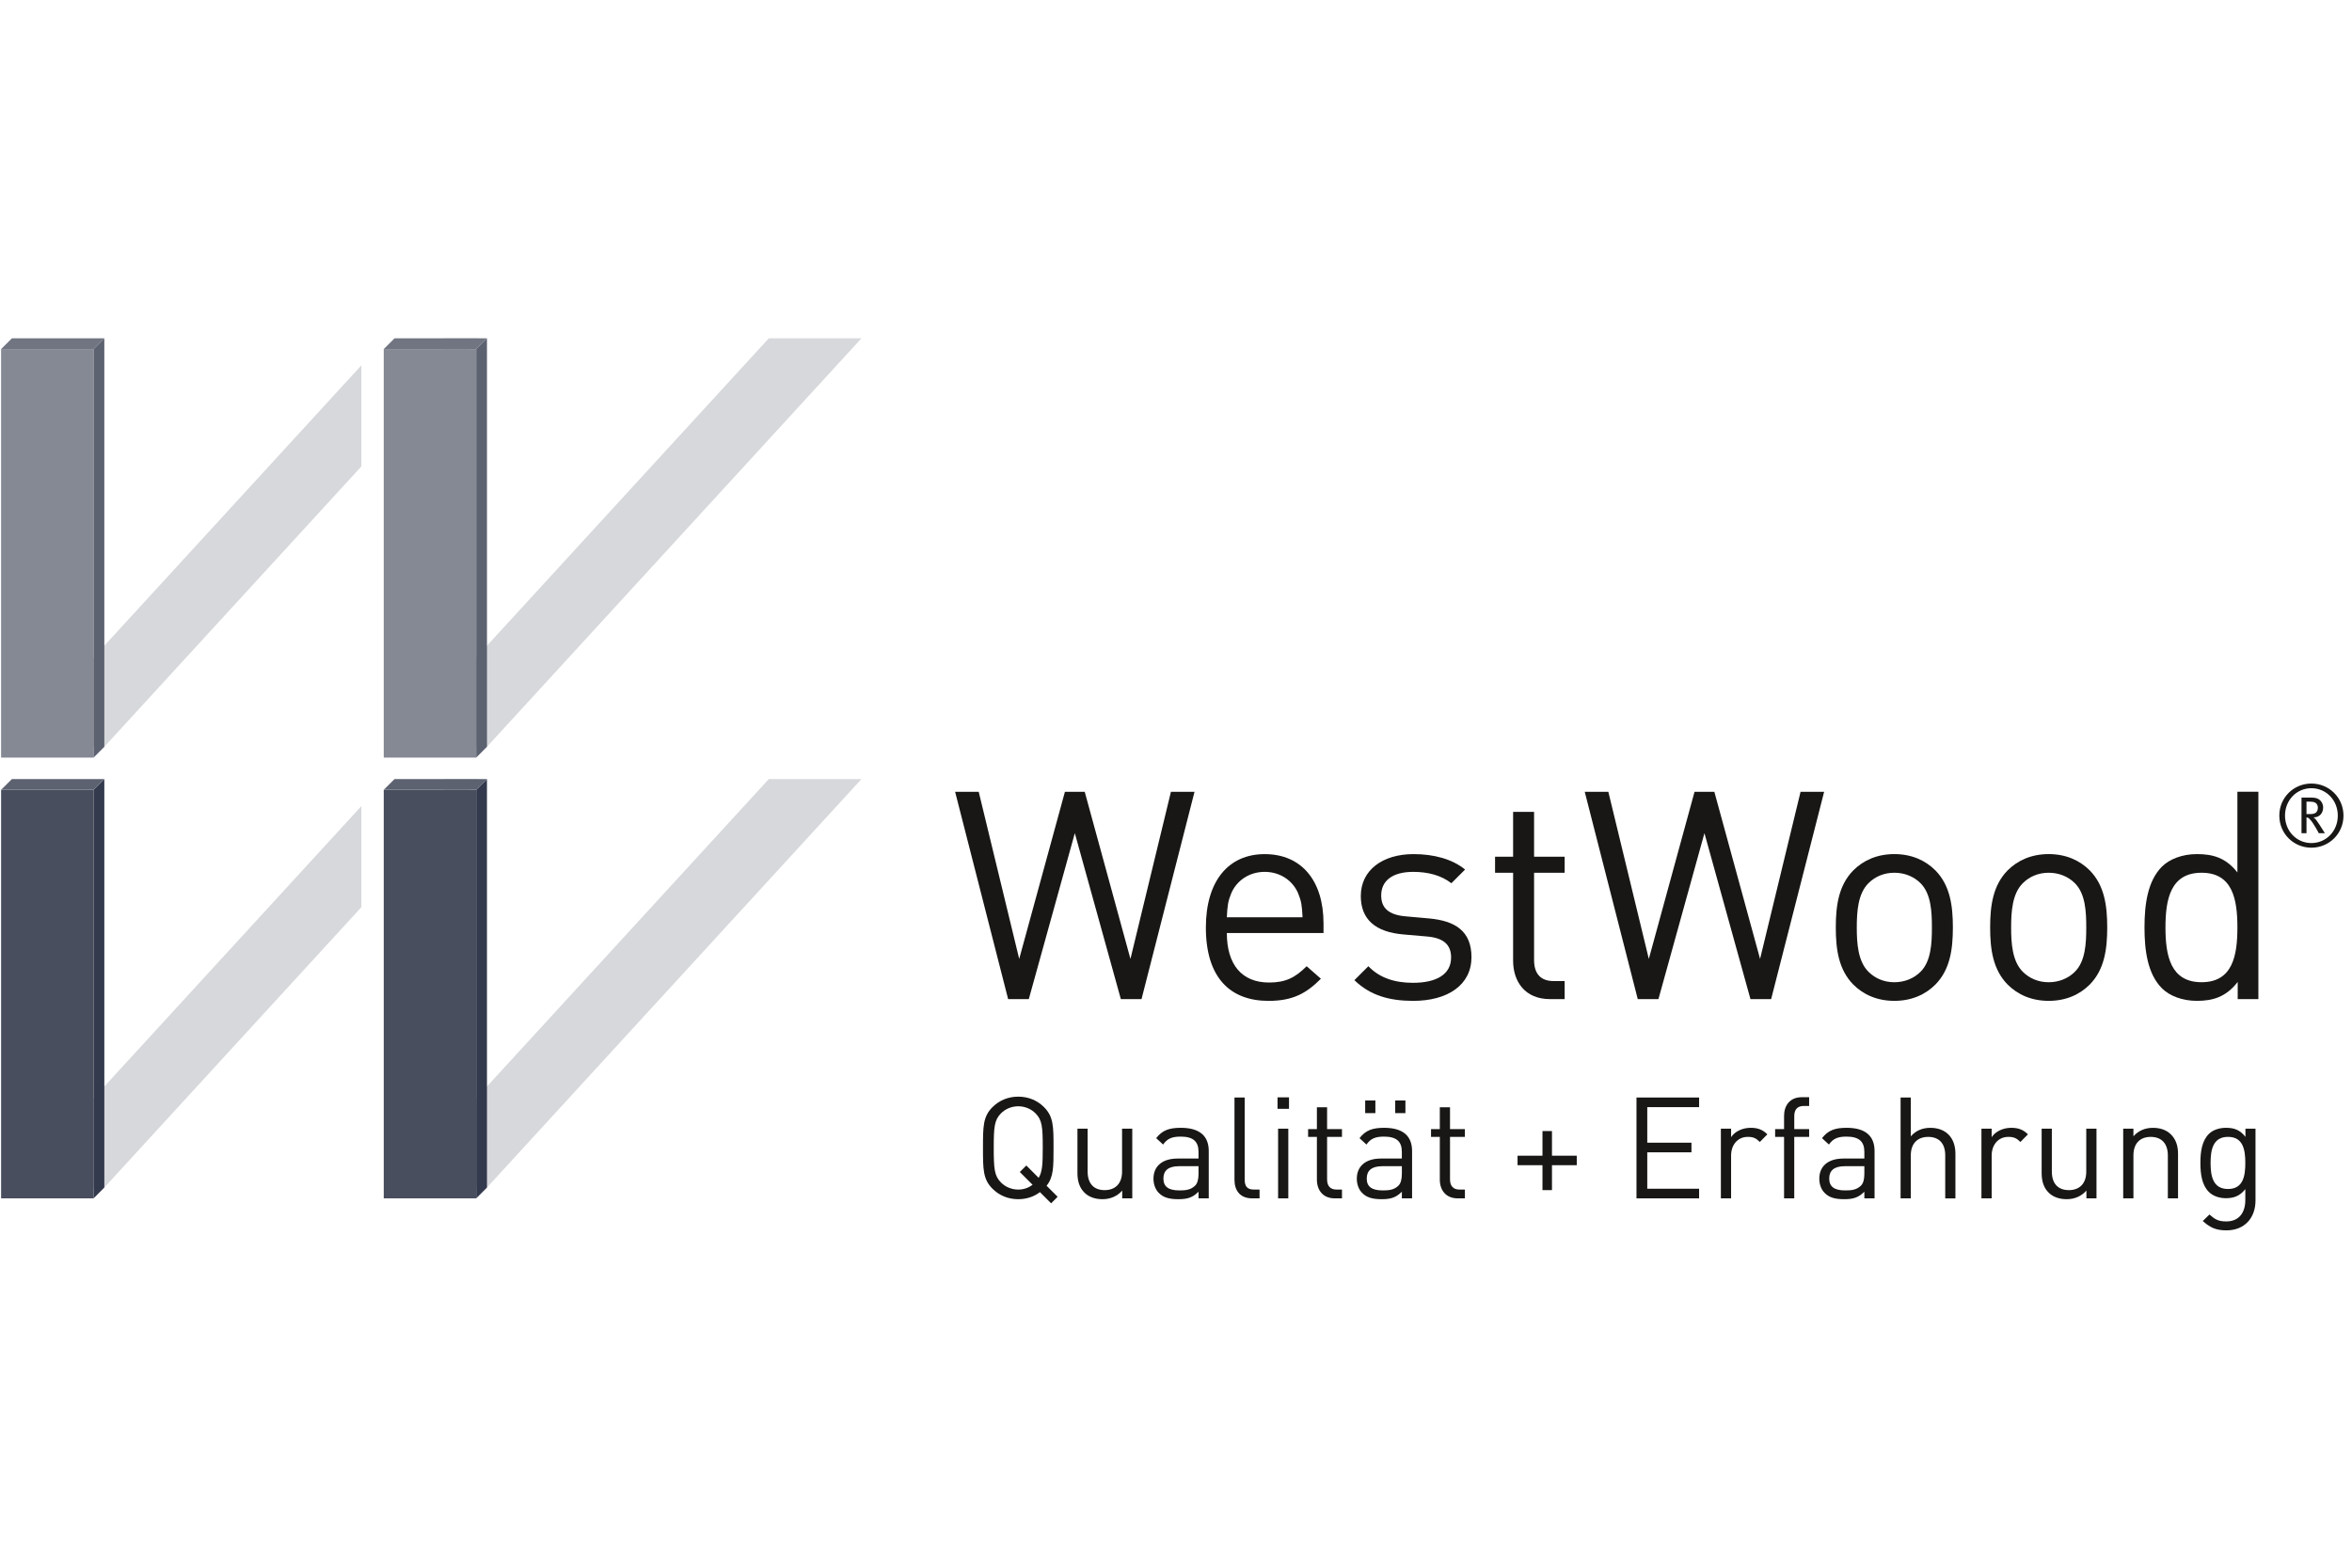 <?xml version="1.0" encoding="UTF-8"?>
<svg width="300px" height="200px" viewBox="0 0 300 200" version="1.1" xmlns="http://www.w3.org/2000/svg" xmlns:xlink="http://www.w3.org/1999/xlink">
    <!-- Generator: Sketch 48.2 (47327) - http://www.bohemiancoding.com/sketch -->
    <title>suppliers</title>
    <desc>Created with Sketch.</desc>
    <defs></defs>
    <g id="Page-1" stroke="none" stroke-width="1" fill="none" fill-rule="evenodd">
        <g id="suppliers">
            <g id="logo-westwood" transform="translate(0, 43)">
                <g id="Group" transform="translate(124.084, 95.812)" fill="#181715" fill-rule="nonzero">
                    <path d="M9.988,14.702 L8.56,13.275 C7.783,13.871 6.826,14.177 5.796,14.177 C4.513,14.177 3.374,13.707 2.507,12.84 C1.296,11.629 1.296,10.365 1.296,7.637 C1.296,4.908 1.296,3.642 2.507,2.433 C3.374,1.566 4.513,1.095 5.796,1.095 C7.079,1.095 8.218,1.566 9.085,2.433 C10.296,3.644 10.296,4.908 10.296,7.637 C10.296,10.093 10.296,11.359 9.41,12.462 L10.819,13.869 L9.988,14.702 Z M8.018,3.245 C7.459,2.667 6.644,2.323 5.796,2.323 C4.946,2.323 4.132,2.667 3.573,3.245 C2.76,4.076 2.669,4.943 2.669,7.637 C2.669,10.33 2.76,11.197 3.573,12.027 C4.132,12.606 4.946,12.95 5.796,12.95 C6.482,12.95 7.096,12.732 7.621,12.335 L5.994,10.707 L6.825,9.878 L8.397,11.45 C8.866,10.692 8.92,9.697 8.92,7.637 C8.923,4.943 8.832,4.076 8.018,3.245 Z" id="Shape"></path>
                    <path d="M19.055,14.07 L19.055,13.076 C18.423,13.8 17.537,14.177 16.542,14.177 C15.586,14.177 14.79,13.888 14.248,13.348 C13.615,12.732 13.345,11.882 13.345,10.853 L13.345,5.18 L14.645,5.18 L14.645,10.655 C14.645,12.226 15.476,13.021 16.814,13.021 C18.151,13.021 19.037,12.207 19.037,10.655 L19.037,5.18 L20.339,5.18 L20.339,14.07 L19.055,14.07 Z" id="Shape"></path>
                    <path d="M28.791,14.07 L28.791,13.22 C28.068,13.945 27.418,14.177 26.224,14.177 C24.996,14.177 24.273,13.945 23.713,13.363 C23.279,12.931 23.043,12.262 23.043,11.557 C23.043,10.004 24.127,8.992 26.116,8.992 L28.789,8.992 L28.789,8.142 C28.789,6.842 28.139,6.192 26.513,6.192 C25.374,6.192 24.796,6.462 24.272,7.203 L23.387,6.39 C24.182,5.361 25.085,5.07 26.532,5.07 C28.918,5.07 30.093,6.099 30.093,8.034 L30.093,14.07 L28.791,14.07 Z M28.791,9.968 L26.296,9.968 C24.96,9.968 24.309,10.509 24.309,11.538 C24.309,12.569 24.941,13.057 26.351,13.057 C27.11,13.057 27.779,13.004 28.34,12.462 C28.646,12.171 28.791,11.665 28.791,10.924 L28.791,9.968 Z" id="Shape"></path>
                    <path d="M35.634,14.07 C34.081,14.07 33.375,13.057 33.375,11.702 L33.375,1.203 L34.676,1.203 L34.676,11.648 C34.676,12.515 34.966,12.949 35.87,12.949 L36.573,12.949 L36.573,14.069 L35.634,14.069 L35.634,14.07 Z" id="Shape"></path>
                    <path d="M38.866,2.648 L38.866,1.184 L40.33,1.184 L40.33,2.648 L38.866,2.648 Z M38.939,14.07 L38.939,5.18 L40.241,5.18 L40.241,14.07 L38.939,14.07 Z" id="Shape"></path>
                    <path d="M46.164,14.07 C44.645,14.07 43.888,13.004 43.888,11.684 L43.888,6.226 L42.766,6.226 L42.766,5.232 L43.888,5.232 L43.888,2.449 L45.188,2.449 L45.188,5.232 L47.086,5.232 L47.086,6.226 L45.188,6.226 L45.188,11.648 C45.188,12.462 45.567,12.949 46.399,12.949 L47.087,12.949 L47.087,14.069 L46.164,14.069 L46.164,14.07 Z" id="Shape"></path>
                    <path d="M54.726,14.07 L54.726,13.22 C54.003,13.945 53.353,14.177 52.159,14.177 C50.931,14.177 50.208,13.945 49.648,13.363 C49.214,12.931 48.979,12.262 48.979,11.557 C48.979,10.004 50.062,8.992 52.051,8.992 L54.724,8.992 L54.724,8.142 C54.724,6.842 54.074,6.192 52.448,6.192 C51.309,6.192 50.731,6.462 50.207,7.203 L49.323,6.39 C50.117,5.361 51.02,5.07 52.467,5.07 C54.853,5.07 56.028,6.099 56.028,8.034 L56.028,14.07 L54.726,14.07 Z M50.047,3.192 L50.047,1.583 L51.347,1.583 L51.347,3.192 L50.047,3.192 Z M54.726,9.968 L52.231,9.968 C50.895,9.968 50.245,10.509 50.245,11.538 C50.245,12.569 50.876,13.057 52.286,13.057 C53.045,13.057 53.714,13.004 54.275,12.462 C54.581,12.171 54.726,11.665 54.726,10.924 L54.726,9.968 Z M53.877,3.192 L53.877,1.583 L55.178,1.583 L55.178,3.192 L53.877,3.192 Z" id="Shape"></path>
                    <path d="M61.842,14.07 C60.325,14.07 59.566,13.004 59.566,11.684 L59.566,6.226 L58.445,6.226 L58.445,5.232 L59.566,5.232 L59.566,2.449 L60.867,2.449 L60.867,5.232 L62.764,5.232 L62.764,6.226 L60.867,6.226 L60.867,11.648 C60.867,12.462 61.246,12.949 62.078,12.949 L62.766,12.949 L62.766,14.069 L61.842,14.069 L61.842,14.07 Z" id="Shape"></path>
                    <polygon id="Shape" points="73.871 9.84 73.871 13.019 72.66 13.019 72.66 9.84 69.481 9.84 69.481 8.629 72.66 8.629 72.66 5.485 73.871 5.485 73.871 8.629 77.034 8.629 77.034 9.84"></polygon>
                    <polygon id="Shape" points="84.652 14.07 84.652 1.205 92.639 1.205 92.639 2.433 86.026 2.433 86.026 6.969 91.663 6.969 91.663 8.197 86.026 8.197 86.026 12.842 92.639 12.842 92.639 14.07 84.652 14.07"></polygon>
                    <path d="M100.385,6.876 C99.897,6.388 99.536,6.226 98.851,6.226 C97.547,6.226 96.719,7.255 96.719,8.612 L96.719,14.07 L95.416,14.07 L95.416,5.18 L96.719,5.18 L96.719,6.262 C97.208,5.523 98.183,5.07 99.21,5.07 C100.06,5.07 100.71,5.268 101.345,5.901 L100.385,6.876 Z" id="Shape"></path>
                    <path d="M104.775,6.226 L104.775,14.069 L103.475,14.069 L103.475,6.226 L102.336,6.226 L102.336,5.232 L103.475,5.232 L103.475,3.553 C103.475,2.234 104.215,1.165 105.734,1.165 L106.673,1.165 L106.673,2.285 L105.971,2.285 C105.14,2.285 104.777,2.774 104.777,3.587 L104.777,5.232 L106.673,5.232 L106.673,6.226 L104.775,6.226 Z" id="Shape"></path>
                    <path d="M113.717,14.07 L113.717,13.22 C112.993,13.945 112.343,14.177 111.149,14.177 C109.923,14.177 109.198,13.945 108.639,13.363 C108.204,12.931 107.97,12.262 107.97,11.557 C107.97,10.004 109.052,8.992 111.041,8.992 L113.716,8.992 L113.716,8.142 C113.716,6.842 113.065,6.192 111.44,6.192 C110.301,6.192 109.721,6.462 109.197,7.203 L108.314,6.39 C109.109,5.361 110.01,5.07 111.459,5.07 C113.843,5.07 115.018,6.099 115.018,8.034 L115.018,14.07 L113.717,14.07 Z M113.717,9.968 L111.223,9.968 C109.885,9.968 109.235,10.509 109.235,11.538 C109.235,12.569 109.866,13.057 111.278,13.057 C112.035,13.057 112.704,13.004 113.266,12.462 C113.573,12.171 113.717,11.665 113.717,10.924 L113.717,9.968 Z" id="Shape"></path>
                    <path d="M124.032,14.07 L124.032,8.576 C124.032,7.024 123.201,6.228 121.863,6.228 C120.525,6.228 119.642,7.041 119.642,8.576 L119.642,14.07 L118.338,14.07 L118.338,1.205 L119.642,1.205 L119.642,6.155 C120.292,5.414 121.139,5.072 122.133,5.072 C124.139,5.072 125.332,6.355 125.332,8.361 L125.332,14.072 L124.032,14.072 L124.032,14.07 Z" id="Shape"></path>
                    <path d="M133.621,6.876 C133.132,6.388 132.771,6.226 132.086,6.226 C130.783,6.226 129.955,7.255 129.955,8.612 L129.955,14.07 L128.651,14.07 L128.651,5.18 L129.955,5.18 L129.955,6.262 C130.443,5.523 131.419,5.07 132.446,5.07 C133.296,5.07 133.946,5.268 134.581,5.901 L133.621,6.876 Z" id="Shape"></path>
                    <path d="M142.04,14.07 L142.04,13.076 C141.408,13.8 140.524,14.177 139.53,14.177 C138.57,14.177 137.775,13.888 137.232,13.348 C136.601,12.732 136.33,11.882 136.33,10.853 L136.33,5.18 L137.631,5.18 L137.631,10.655 C137.631,12.226 138.462,13.021 139.8,13.021 C141.138,13.021 142.021,12.207 142.021,10.655 L142.021,5.18 L143.325,5.18 L143.325,14.07 L142.04,14.07 Z" id="Shape"></path>
                    <path d="M152.427,14.07 L152.427,8.595 C152.427,7.024 151.577,6.228 150.239,6.228 C148.901,6.228 148.037,7.041 148.037,8.595 L148.037,14.07 L146.733,14.07 L146.733,5.18 L148.037,5.18 L148.037,6.155 C148.668,5.431 149.534,5.072 150.528,5.072 C151.487,5.072 152.263,5.362 152.807,5.903 C153.438,6.518 153.727,7.349 153.727,8.378 L153.727,14.07 L152.427,14.07 Z" id="Shape"></path>
                    <path d="M159.903,18.152 C158.565,18.152 157.827,17.808 156.884,16.96 L157.734,16.129 C158.384,16.707 158.838,17.014 159.865,17.014 C161.584,17.014 162.308,15.803 162.308,14.287 L162.308,12.894 C161.584,13.816 160.77,14.05 159.814,14.05 C158.909,14.05 158.133,13.725 157.663,13.255 C156.777,12.369 156.578,10.996 156.578,9.55 C156.578,8.105 156.777,6.732 157.663,5.848 C158.133,5.376 158.928,5.07 159.832,5.07 C160.808,5.07 161.603,5.287 162.324,6.226 L162.324,5.179 L163.608,5.179 L163.608,14.339 C163.608,16.546 162.234,18.152 159.903,18.152 Z M160.103,6.226 C158.171,6.226 157.879,7.89 157.879,9.55 C157.879,11.213 158.171,12.875 160.103,12.875 C162.035,12.875 162.308,11.212 162.308,9.55 C162.308,7.89 162.035,6.226 160.103,6.226 Z" id="Shape"></path>
                </g>
                <g id="Group" transform="translate(120.942, 56.545)" fill="#181715" fill-rule="nonzero">
                    <polygon id="Shape" points="24.66 27.917 22.023 27.917 16.153 6.745 10.283 27.917 7.646 27.917 0.884 1.469 3.894 1.469 9.058 22.791 14.89 1.469 17.416 1.469 23.248 22.791 28.412 1.469 31.421 1.469"></polygon>
                    <path d="M35.543,19.486 C35.543,23.497 37.437,25.802 40.929,25.802 C43.048,25.802 44.273,25.17 45.721,23.722 L47.541,25.319 C45.683,27.177 43.974,28.143 40.855,28.143 C36.025,28.143 32.868,25.246 32.868,18.781 C32.868,12.875 35.728,9.421 40.371,9.421 C45.09,9.421 47.874,12.839 47.874,18.262 L47.874,19.487 L35.543,19.487 L35.543,19.486 Z M44.643,14.433 C43.938,12.762 42.303,11.684 40.371,11.684 C38.439,11.684 36.804,12.762 36.099,14.433 C35.689,15.437 35.615,15.993 35.543,17.479 L45.199,17.479 C45.126,15.993 45.053,15.437 44.643,14.433 Z" id="Shape"></path>
                    <path d="M59.317,28.142 C56.232,28.142 53.818,27.437 51.812,25.503 L53.596,23.72 C55.045,25.244 57.014,25.838 59.279,25.838 C62.288,25.838 64.147,24.76 64.147,22.605 C64.147,21.008 63.218,20.116 61.101,19.932 L58.092,19.671 C54.525,19.374 52.63,17.777 52.63,14.768 C52.63,11.425 55.454,9.419 59.354,9.419 C61.954,9.419 64.296,10.051 65.931,11.387 L64.184,13.134 C62.885,12.13 61.213,11.684 59.318,11.684 C56.643,11.684 55.231,12.836 55.231,14.692 C55.231,16.253 56.122,17.183 58.425,17.367 L61.36,17.628 C64.553,17.925 66.746,19.151 66.746,22.569 C66.745,26.098 63.737,28.142 59.317,28.142 Z" id="Shape"></path>
                    <path d="M76.737,27.917 C73.616,27.917 72.057,25.726 72.057,23.015 L72.057,11.796 L69.754,11.796 L69.754,9.752 L72.057,9.752 L72.057,4.03 L74.731,4.03 L74.731,9.752 L78.631,9.752 L78.631,11.796 L74.731,11.796 L74.731,22.94 C74.731,24.611 75.512,25.615 77.221,25.615 L78.631,25.615 L78.631,27.917 L76.737,27.917 Z" id="Shape"></path>
                    <polygon id="Shape" points="104.969 27.917 102.331 27.917 96.462 6.745 90.594 27.917 87.955 27.917 81.193 1.469 84.203 1.469 89.367 22.791 95.199 1.469 97.725 1.469 103.557 22.791 108.721 1.469 111.729 1.469"></polygon>
                    <path d="M125.921,26.061 C124.657,27.324 122.912,28.14 120.683,28.14 C118.454,28.14 116.709,27.322 115.445,26.061 C113.587,24.165 113.216,21.603 113.216,18.777 C113.216,15.955 113.587,13.392 115.445,11.497 C116.709,10.233 118.454,9.418 120.683,9.418 C122.912,9.418 124.657,10.235 125.921,11.497 C127.78,13.392 128.15,15.955 128.15,18.777 C128.15,21.603 127.78,24.165 125.921,26.061 Z M124.027,13.134 C123.173,12.278 121.984,11.796 120.683,11.796 C119.383,11.796 118.231,12.278 117.379,13.134 C116.04,14.472 115.893,16.736 115.893,18.779 C115.893,20.823 116.042,23.089 117.379,24.427 C118.233,25.282 119.383,25.765 120.683,25.765 C121.984,25.765 123.173,25.282 124.027,24.427 C125.365,23.089 125.475,20.823 125.475,18.779 C125.475,16.736 125.364,14.471 124.027,13.134 Z" id="Shape"></path>
                    <path d="M145.608,26.061 C144.344,27.324 142.599,28.14 140.37,28.14 C138.141,28.14 136.396,27.322 135.132,26.061 C133.274,24.165 132.903,21.603 132.903,18.777 C132.903,15.955 133.274,13.392 135.132,11.497 C136.396,10.233 138.141,9.418 140.37,9.418 C142.599,9.418 144.344,10.235 145.608,11.497 C147.466,13.392 147.837,15.955 147.837,18.777 C147.837,21.603 147.466,24.165 145.608,26.061 Z M143.714,13.134 C142.86,12.278 141.671,11.796 140.37,11.796 C139.07,11.796 137.918,12.278 137.064,13.134 C135.727,14.472 135.58,16.736 135.58,18.779 C135.58,20.823 135.729,23.089 137.064,24.427 C137.92,25.282 139.07,25.765 140.37,25.765 C141.671,25.765 142.86,25.282 143.714,24.427 C145.052,23.089 145.162,20.823 145.162,18.779 C145.162,16.736 145.052,14.471 143.714,13.134 Z" id="Shape"></path>
                    <path d="M164.479,27.917 L164.479,25.726 C162.993,27.657 161.284,28.14 159.276,28.14 C157.418,28.14 155.785,27.509 154.819,26.541 C152.961,24.685 152.59,21.639 152.59,18.777 C152.59,15.919 152.961,12.872 154.819,11.015 C155.785,10.051 157.418,9.418 159.276,9.418 C161.282,9.418 162.955,9.862 164.441,11.758 L164.441,1.467 L167.116,1.467 L167.116,27.916 L164.479,27.916 L164.479,27.917 Z M159.872,11.796 C155.896,11.796 155.265,15.214 155.265,18.777 C155.265,22.345 155.895,25.762 159.872,25.762 C163.846,25.762 164.441,22.345 164.441,18.777 C164.441,15.214 163.846,11.796 159.872,11.796 Z" id="Shape"></path>
                </g>
                <path d="M294.821,56.962 C297.044,56.962 298.913,58.723 298.913,61.054 C298.913,63.386 297.044,65.146 294.821,65.146 C292.588,65.146 290.73,63.386 290.73,61.054 C290.73,58.723 292.588,56.962 294.821,56.962 Z M294.821,64.555 C296.692,64.555 298.189,63.036 298.189,61.054 C298.189,59.075 296.694,57.556 294.821,57.556 C292.941,57.556 291.455,59.075 291.455,61.054 C291.457,63.036 292.941,64.555 294.821,64.555 Z M295.769,63.3 C295.637,63.047 295.571,62.937 295.395,62.628 C295.043,62.045 294.933,61.858 294.603,61.495 C294.482,61.363 294.383,61.296 294.196,61.286 L294.196,63.298 L293.559,63.298 L293.559,58.754 L294.834,58.754 C295.373,58.754 295.692,58.874 295.912,59.084 C296.12,59.271 296.32,59.579 296.32,60.019 C296.32,60.724 295.857,61.294 295.099,61.274 C295.308,61.439 295.418,61.582 295.495,61.692 C295.593,61.814 295.725,62.01 295.879,62.252 C296.078,62.56 296.452,63.154 296.54,63.298 L295.769,63.298 L295.769,63.3 Z M295.23,59.361 C295.098,59.306 294.911,59.273 294.669,59.273 L294.196,59.273 L294.196,60.858 L294.635,60.858 C295.043,60.858 295.261,60.79 295.426,60.649 C295.56,60.515 295.648,60.295 295.648,60.031 C295.648,59.714 295.472,59.46 295.23,59.361 Z" id="Shape" fill="#181715" fill-rule="nonzero"></path>
                <path d="M56.573,0.162 L56.573,5.073 L61.076,0.162 L56.573,0.162 Z M13.318,52.257 L46.095,16.502 L46.095,3.608 L1.498,52.257 L13.318,52.257 Z" id="Shape" fill="#D6D8DB"></path>
                <rect id="Rectangle-path" fill="#858994" x="0.141" y="1.533" width="11.794" height="52.117"></rect>
                <polygon id="Shape" fill="#5D6271" points="13.308 0.162 11.936 1.533 11.936 53.65 13.308 52.277"></polygon>
                <polygon id="Shape" fill="#717582" points="13.308 0.162 1.514 0.162 0.141 1.533 11.936 1.533"></polygon>
                <polygon id="Shape" fill="#D6D8DB" points="98.061 0.162 50.304 52.257 62.124 52.257 109.88 0.162"></polygon>
                <rect id="Rectangle-path" fill="#858994" x="48.947" y="1.533" width="11.796" height="52.117"></rect>
                <polygon id="Shape" fill="#5D6271" points="62.114 0.162 60.741 1.533 60.741 53.65 62.114 52.277"></polygon>
                <polygon id="Shape" fill="#717582" points="62.114 0.162 50.32 0.162 48.947 1.533 60.741 1.533"></polygon>
                <path d="M56.573,56.391 L56.573,61.302 L61.076,56.391 L56.573,56.391 Z M13.318,108.487 L46.095,72.732 L46.095,59.837 L1.498,108.487 L13.318,108.487 Z" id="Shape" fill="#D6D8DB"></path>
                <rect id="Rectangle-path" fill="#494E5F" x="0.141" y="57.763" width="11.794" height="52.118"></rect>
                <polygon id="Shape" fill="#343A4D" points="13.308 56.391 11.936 57.763 11.936 109.882 13.308 108.507"></polygon>
                <polygon id="Shape" fill="#5D6271" points="13.308 56.391 1.514 56.391 0.141 57.763 11.936 57.763"></polygon>
                <polygon id="Shape" fill="#D6D8DB" points="98.061 56.391 50.304 108.487 62.124 108.487 109.88 56.391"></polygon>
                <rect id="Rectangle-path" fill="#494E5F" x="48.947" y="57.763" width="11.796" height="52.118"></rect>
                <polygon id="Shape" fill="#343A4D" points="62.114 56.391 60.741 57.763 60.741 109.882 62.114 108.507"></polygon>
                <polygon id="Shape" fill="#5D6271" points="62.114 56.391 50.32 56.391 48.947 57.763 60.741 57.763"></polygon>
            </g>
        </g>
    </g>
</svg>